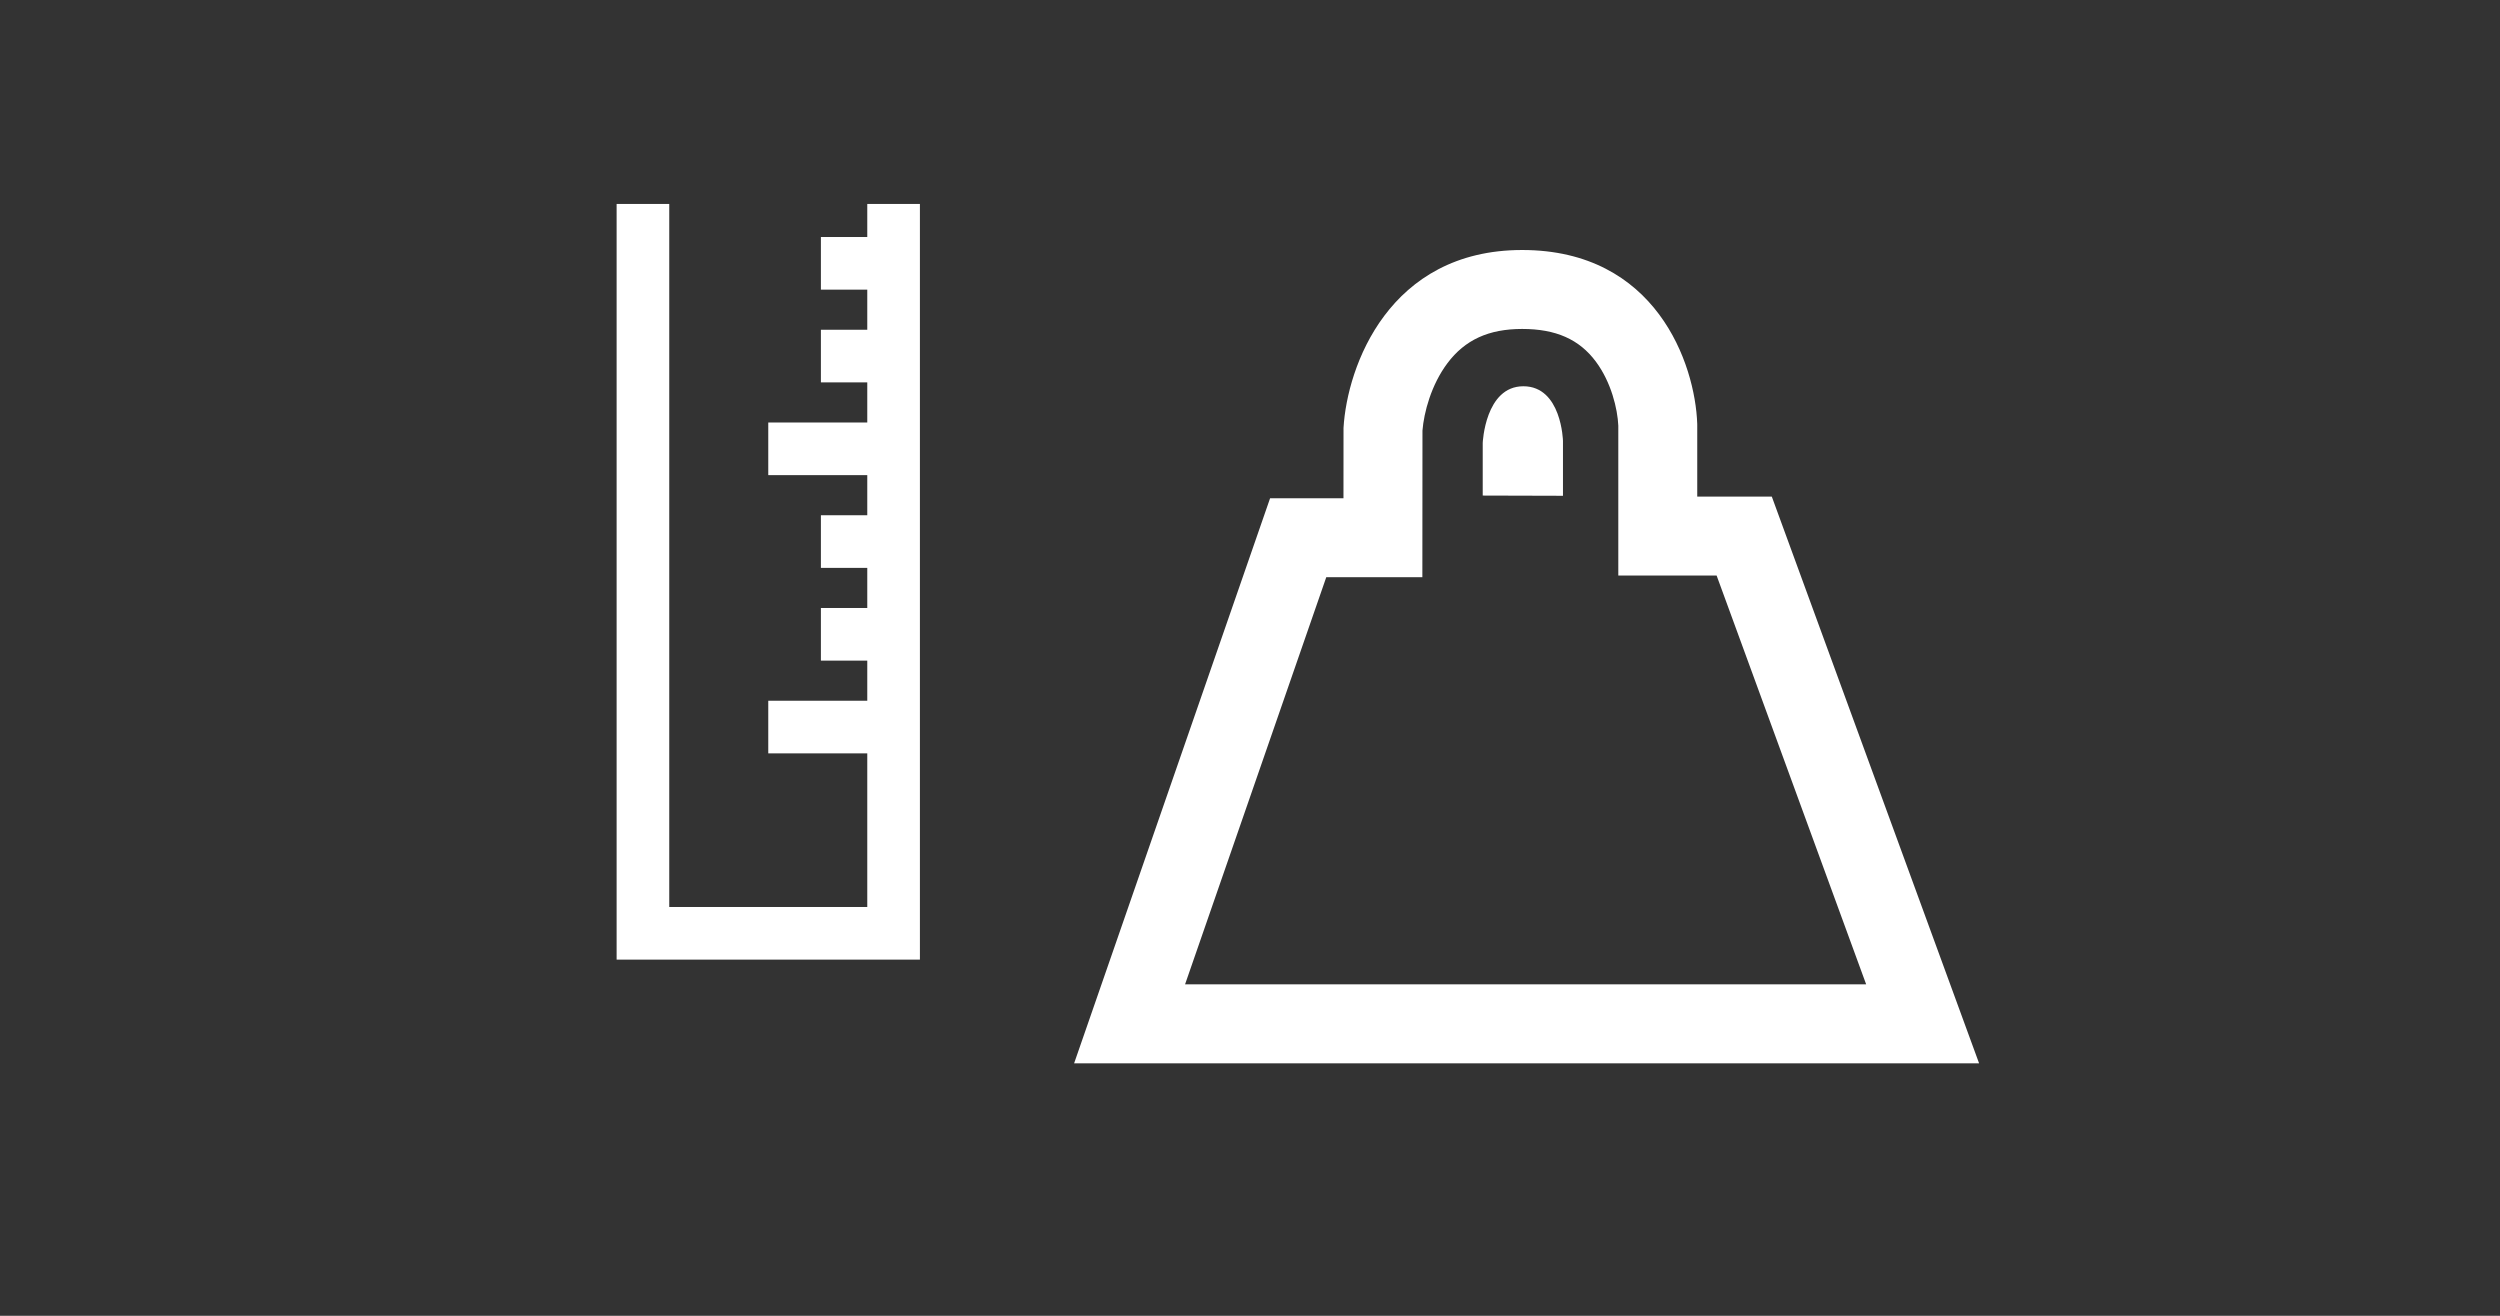 <?xml version="1.0" encoding="iso-8859-1"?>
<!-- Generator: Adobe Illustrator 15.0.0, SVG Export Plug-In . SVG Version: 6.00 Build 0)  -->
<!DOCTYPE svg PUBLIC "-//W3C//DTD SVG 1.1//EN" "http://www.w3.org/Graphics/SVG/1.1/DTD/svg11.dtd">
<svg version="1.1" id="_x31__x5F_General_x5F_Weight_x5F_Reset"
	 xmlns="http://www.w3.org/2000/svg" xmlns:xlink="http://www.w3.org/1999/xlink" x="0px" y="0px" width="538.583px"
	 height="283.465px" viewBox="0 0 538.583 283.465" style="enable-background:new 0 0 538.583 283.465;" xml:space="preserve">
<rect x="0" y="0" width="538.583" height="283.465" fill="#333333" stroke="none"/>
<g>
	<path style="fill:#FFFFFF;" d="M381.706,106.988h-16.063V91.581l-0.003-0.271c-0.44-12.954-8.89-37.451-37.719-37.451
		c-28.685,0-37.714,25.069-38.482,38.325l-0.011,15.16h-15.81L231.401,229.07h194.959L381.706,106.988z M285.722,124.352h3.707
		h16.996l0.013-16.996l0.01-14.599c0.306-3.874,1.87-9.831,5.375-14.507c3.775-5.037,8.891-7.384,16.1-7.384
		c7.255,0,12.297,2.231,15.868,7.023c3.33,4.469,4.686,10.192,4.846,13.822v15.276v17.008h17.008h4.174l32.213,88.066H255.302
		L285.722,124.352z"/>
	<path style="fill:#FFFFFF;" d="M328.183,83.214c-8.243,0-8.755,12.187-8.755,12.187v11.36l17.288,0.048V94.976
		C336.716,94.976,336.425,83.214,328.183,83.214z"/>
	<polygon style="fill:#FFFFFF;" points="186.84,51.061 176.85,51.061 176.85,62.398 186.84,62.398 186.84,71.04 176.85,71.04 
		176.85,82.378 186.84,82.378 186.84,91.021 165.51,91.021 165.51,102.359 186.84,102.359 186.84,111.002 176.85,111.002 
		176.85,122.34 186.84,122.34 186.84,130.982 176.85,130.982 176.85,142.32 186.84,142.32 186.84,150.963 165.51,150.963 
		165.51,162.301 186.84,162.301 186.84,195.396 144.179,195.396 144.179,43.938 132.84,43.938 132.84,206.734 198.179,206.734 
		198.179,43.938 186.84,43.938 	"/>
</g>
</svg>
